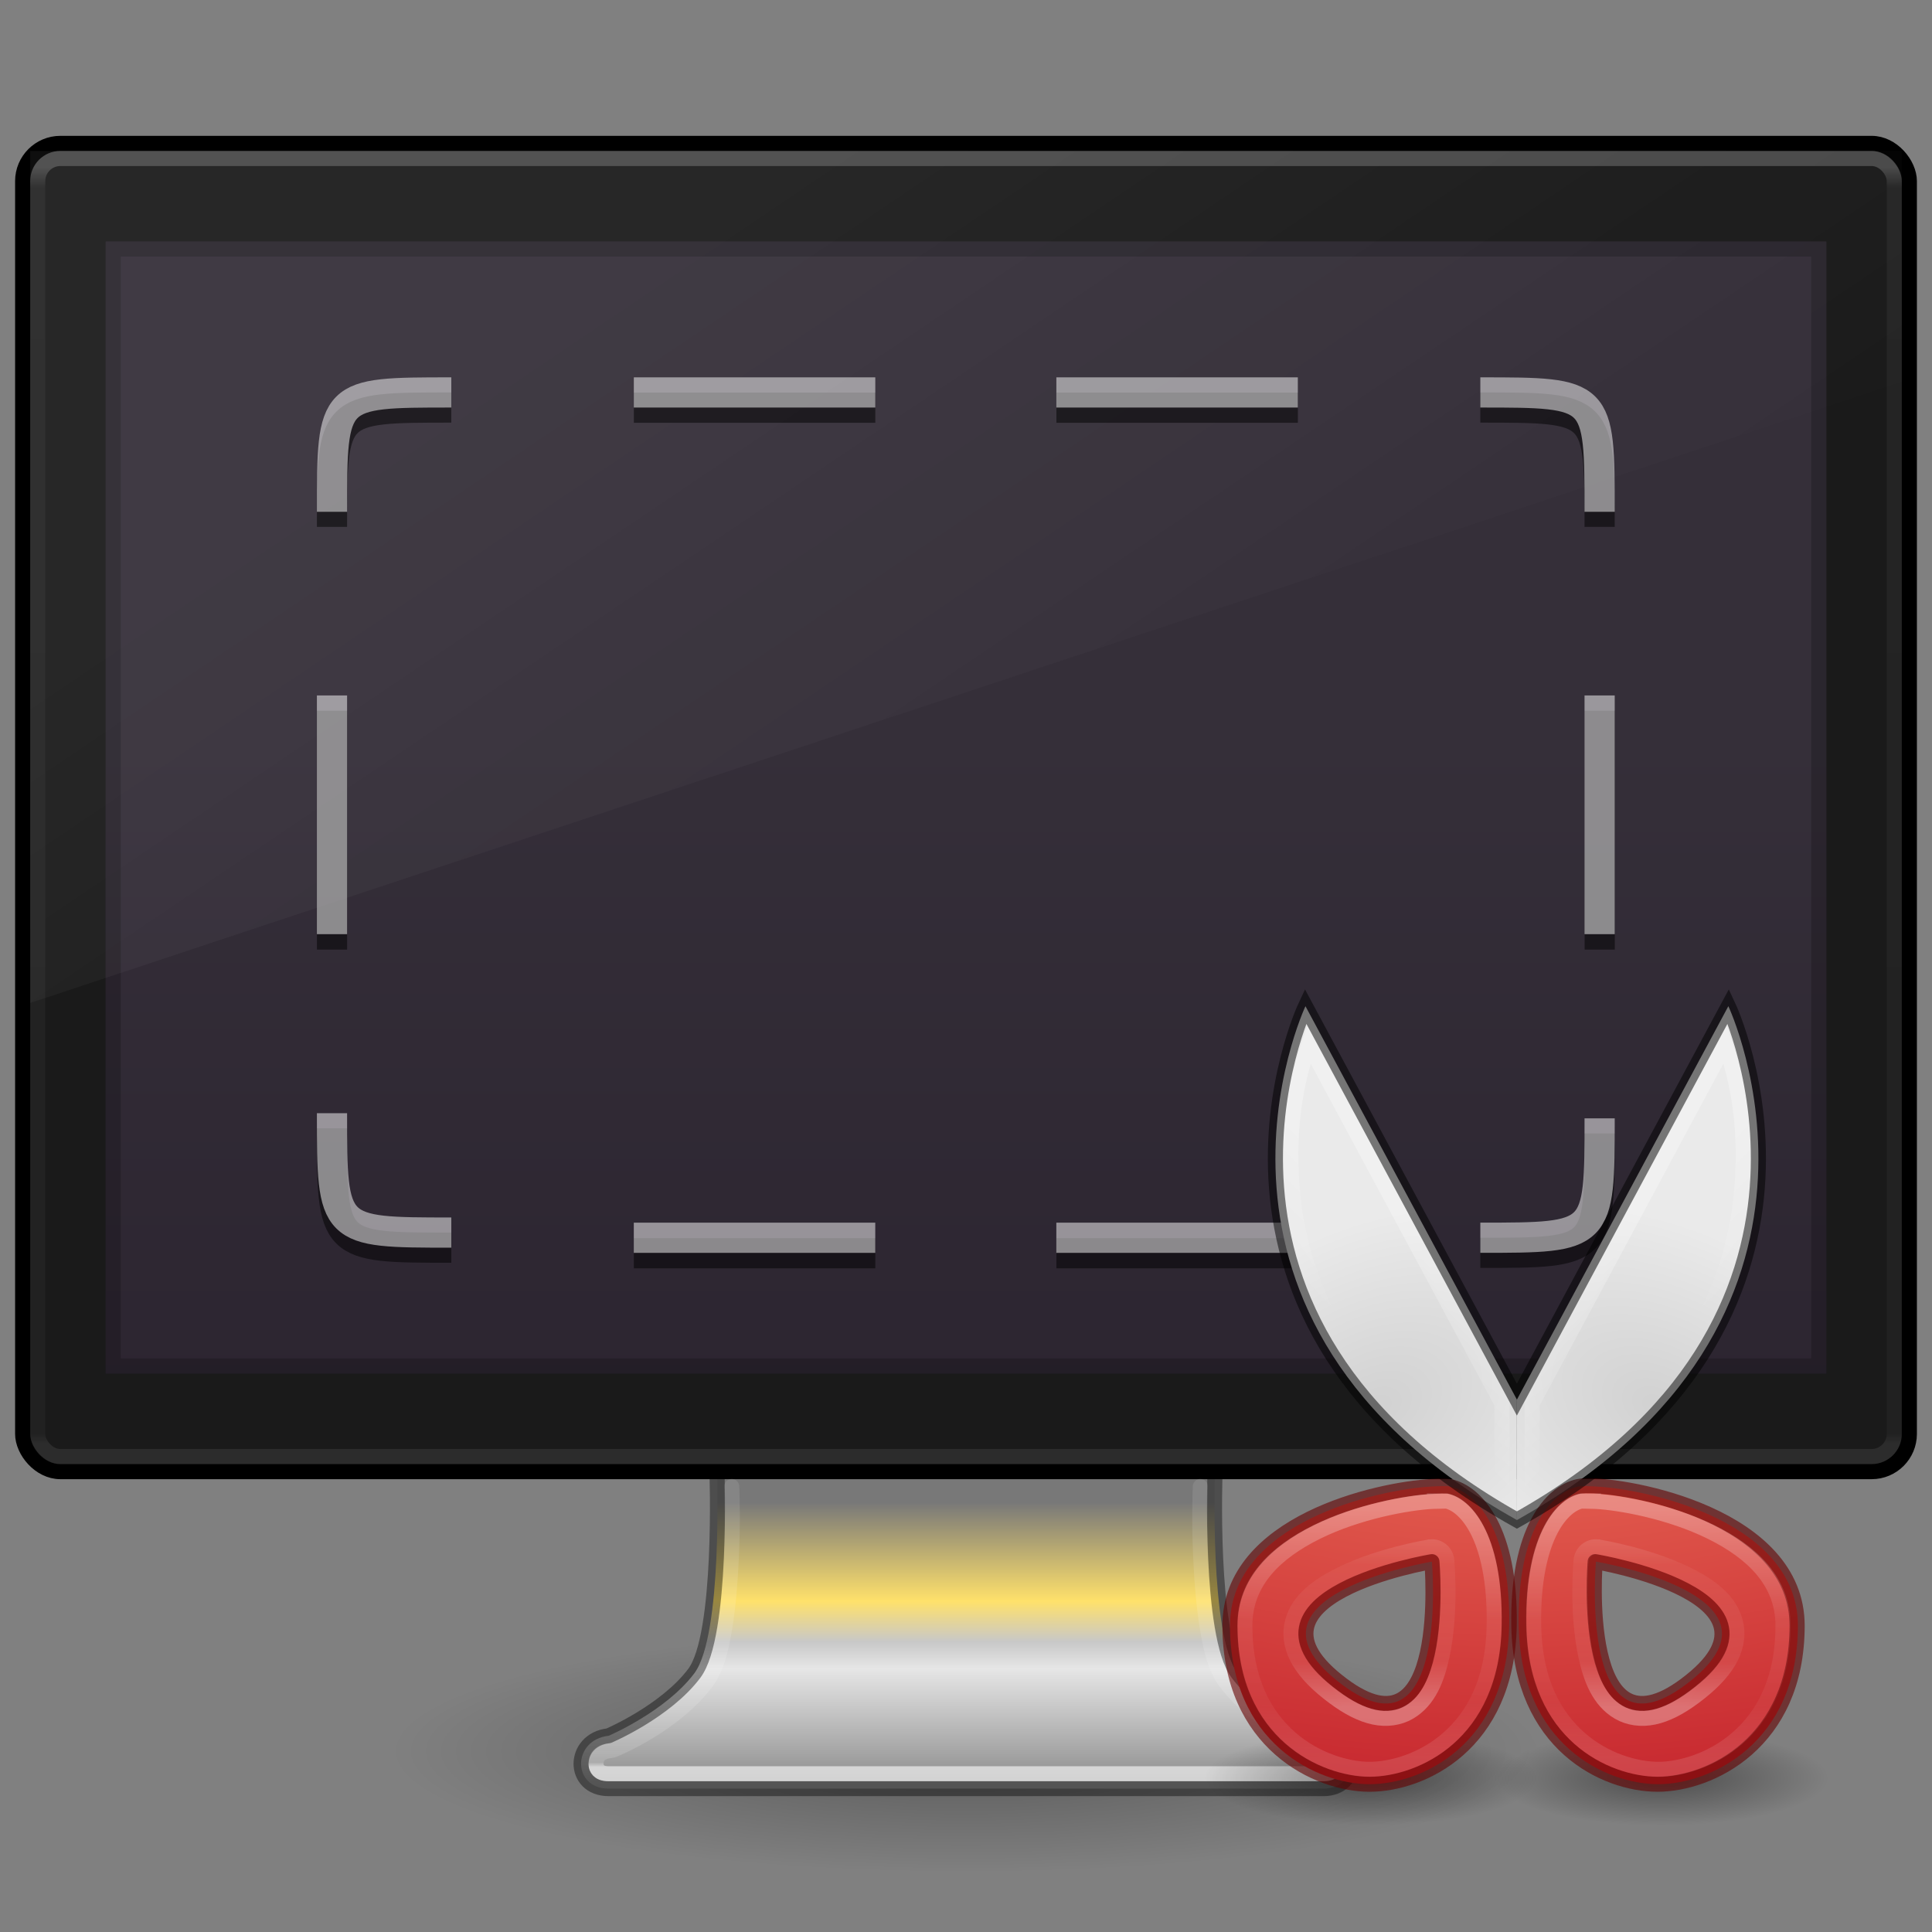 <?xml version="1.0" encoding="UTF-8" standalone="no"?>
<svg
   xmlns:dc="http://purl.org/dc/elements/1.1/"
   xmlns:cc="http://creativecommons.org/ns#"
   xmlns:rdf="http://www.w3.org/1999/02/22-rdf-syntax-ns#"
   xmlns:svg="http://www.w3.org/2000/svg"
   xmlns="http://www.w3.org/2000/svg"
   xmlns:xlink="http://www.w3.org/1999/xlink"
   id="svg4569"
   height="128"
   width="128"
   version="1.0">
  <rect width="100%" height="100%" fill="#808080" stroke="none"/>
  <defs
     id="defs4571">
    <linearGradient
       id="linearGradient5155">
      <stop
         offset="0"
         style="stop-color:#ffffff;stop-opacity:1"
         id="stop5157" />
      <stop
         offset="0.273"
         style="stop-color:#ffffff;stop-opacity:0.235"
         id="stop5159" />
      <stop
         offset="0.855"
         style="stop-color:#ffffff;stop-opacity:0.157"
         id="stop5161" />
      <stop
         offset="1"
         style="stop-color:#ffffff;stop-opacity:0.392"
         id="stop5163" />
    </linearGradient>
    <linearGradient
       id="linearGradient3912">
      <stop
         offset="0"
         style="stop-color:#787878;stop-opacity:1"
         id="stop3914" />
      <stop
         offset="0.35"
         style="stop-color:#ffe16b;stop-opacity:1"
         id="stop3916" />
      <stop
         offset="0.494"
         style="stop-color:#c8c8c8;stop-opacity:1"
         id="stop3918" />
      <stop
         offset="0.589"
         style="stop-color:#e6e6e6;stop-opacity:1"
         id="stop3920" />
      <stop
         offset="1"
         style="stop-color:#8c8c8c;stop-opacity:1"
         id="stop3922" />
    </linearGradient>
    <linearGradient
       id="linearGradient6592-2-7">
      <stop
         offset="0"
         style="stop-color:#ffffff;stop-opacity:0.275"
         id="stop6594-0-2" />
      <stop
         offset="1"
         style="stop-color:#ffffff;stop-opacity:0"
         id="stop6596-2-5" />
    </linearGradient>
    <linearGradient
       id="linearGradient10691-1">
      <stop
         offset="0"
         style="stop-color:#000000;stop-opacity:1"
         id="stop10693-3" />
      <stop
         offset="1"
         style="stop-color:#000000;stop-opacity:0"
         id="stop10695-1" />
    </linearGradient>
    <linearGradient
       gradientTransform="matrix(2.675,0,0,2.546,-893.979,-122.091)"
       gradientUnits="userSpaceOnUse"
       xlink:href="#linearGradient3912"
       id="linearGradient3221"
       y2="94.396"
       x2="361.106"
       y1="87.05"
       x1="361.106" />
    <radialGradient
       gradientTransform="matrix(5.257,0,0,1.107,28.764,34.526)"
       gradientUnits="userSpaceOnUse"
       xlink:href="#linearGradient10691-1"
       id="radialGradient3226"
       fy="73.616"
       fx="6.703"
       r="7.228"
       cy="73.616"
       cx="6.703" />
    <linearGradient
       id="linearGradient4084">
      <stop
         offset="0"
         style="stop-color:#ffffff;stop-opacity:1"
         id="stop4086" />
      <stop
         offset="0.016"
         style="stop-color:#ffffff;stop-opacity:0.235"
         id="stop4088" />
      <stop
         offset="0.993"
         style="stop-color:#ffffff;stop-opacity:0.157"
         id="stop4090" />
      <stop
         offset="1"
         style="stop-color:#ffffff;stop-opacity:0.392"
         id="stop4092" />
    </linearGradient>
    <linearGradient
       id="outerBackgroundGradient-5-0">
      <stop
         id="stop3864-8-6-4"
         offset="0"
         style="stop-color:#261e2b;stop-opacity:1;" />
      <stop
         id="stop3866-9-1-86"
         offset="1"
         style="stop-color:#352f39;stop-opacity:1;" />
    </linearGradient>
    <linearGradient
       xlink:href="#linearGradient6592-2-7"
       id="linearGradient3141"
       gradientUnits="userSpaceOnUse"
       gradientTransform="matrix(3.1,0,0,3.136,-1.1,35.088)"
       x1="10"
       y1="-3"
       x2="20"
       y2="12" />
    <linearGradient
       xlink:href="#linearGradient4084"
       id="linearGradient3144"
       gradientUnits="userSpaceOnUse"
       gradientTransform="matrix(3.324,0,0,2.324,-15.784,-2.284)"
       x1="24"
       y1="5.753"
       x2="24"
       y2="42.121" />
    <linearGradient
       xlink:href="#outerBackgroundGradient-5-0"
       id="linearGradient3148"
       gradientUnits="userSpaceOnUse"
       gradientTransform="matrix(2.85,0,0,3.261,4.15,42.087)"
       x1="15"
       y1="24.619"
       x2="15"
       y2="2" />
    <linearGradient
       id="linearGradient4054-5">
      <stop
         offset="0"
         style="stop-color:#ffffff;stop-opacity:1"
         id="stop4056-0" />
      <stop
         offset="0.017"
         style="stop-color:#ffffff;stop-opacity:0.235"
         id="stop4058-4" />
      <stop
         offset="1"
         style="stop-color:#ffffff;stop-opacity:0.157"
         id="stop4060-4" />
      <stop
         offset="1"
         style="stop-color:#ffffff;stop-opacity:0.392"
         id="stop4062-0" />
    </linearGradient>
    <linearGradient
       xlink:href="#linearGradient4054-5"
       id="linearGradient3152-7"
       gradientUnits="userSpaceOnUse"
       gradientTransform="matrix(1.216,0,0,0.838,2.666,14.977)"
       x1="47.547"
       y1="121.841"
       x2="47.547"
       y2="99.079" />
    <linearGradient
       id="linearGradient4917">
      <stop
         id="stop4919"
         style="stop-color:#ffffff;stop-opacity:1"
         offset="0" />
      <stop
         id="stop4921"
         style="stop-color:#ffffff;stop-opacity:0.235"
         offset="0.444" />
      <stop
         id="stop4923"
         style="stop-color:#ffffff;stop-opacity:0.157"
         offset="0.778" />
      <stop
         id="stop4925"
         style="stop-color:#ffffff;stop-opacity:0.392"
         offset="1" />
    </linearGradient>
    <linearGradient
       id="linearGradient3764">
      <stop
         id="stop3766"
         style="stop-color:#d1d1d1;stop-opacity:1"
         offset="0" />
      <stop
         id="stop3768"
         style="stop-color:#eaeaea;stop-opacity:1"
         offset="1" />
    </linearGradient>
    <radialGradient
       cx="62.625"
       cy="4.625"
       r="10.625"
       fx="62.625"
       fy="4.625"
       id="radialGradient4443"
       xlink:href="#linearGradient10691-1"
       gradientUnits="userSpaceOnUse"
       gradientTransform="matrix(1.04,0,0,0.294,25.712,116.452)" />
    <linearGradient
       id="linearGradient3242-7">
      <stop
         offset="0"
         style="stop-color:#f89b7e;stop-opacity:1"
         id="stop3244-6" />
      <stop
         offset="0.262"
         style="stop-color:#e35d4f;stop-opacity:1"
         id="stop3246-7" />
      <stop
         offset="0.661"
         style="stop-color:#c6262e;stop-opacity:1"
         id="stop3248-8" />
      <stop
         offset="1"
         style="stop-color:#690b2c;stop-opacity:1"
         id="stop3250-6" />
    </linearGradient>
    <radialGradient
       xlink:href="#linearGradient3764"
       id="radialGradient3125"
       gradientUnits="userSpaceOnUse"
       gradientTransform="matrix(-1.499,-3.017,-4.497,2.263,4789.183,-2214.355)"
       cx="15"
       cy="1039.7"
       fx="15"
       fy="1039.7"
       r="3.527" />
    <radialGradient
       xlink:href="#linearGradient3764"
       id="radialGradient3129"
       gradientUnits="userSpaceOnUse"
       gradientTransform="matrix(1.499,-3.017,4.497,2.263,-4588.19,-2214.384)"
       cx="15"
       cy="1039.7"
       fx="15"
       fy="1039.7"
       r="3.527" />
    <linearGradient
       gradientTransform="matrix(1.977,0,0,1.989,-102.997,-70.817)"
       xlink:href="#linearGradient6592-2-7"
       id="linearGradient3131"
       gradientUnits="userSpaceOnUse"
       x1="106.712"
       y1="76.835"
       x2="109.241"
       y2="79.349" />
    <linearGradient
       y2="79.349"
       x2="109.241"
       y1="76.835"
       x1="106.712"
       gradientTransform="matrix(1.977,0,0,1.989,-102.997,-70.817)"
       gradientUnits="userSpaceOnUse"
       id="linearGradient4940"
       xlink:href="#linearGradient6592-2-7" />
    <radialGradient
       r="12.672"
       fy="9.994"
       fx="9.423"
       cy="9.994"
       cx="9.423"
       gradientTransform="matrix(0,2.208,-4.372,0,95.229,20.927)"
       gradientUnits="userSpaceOnUse"
       id="radialGradient4957"
       xlink:href="#linearGradient3242-7" />
    <linearGradient
       y2="65.335"
       x2="51.931"
       y1="70.494"
       x1="51.953"
       gradientTransform="matrix(1.037,0,-0.005,1.085,-6.617,-19.467)"
       gradientUnits="userSpaceOnUse"
       id="linearGradient5153"
       xlink:href="#linearGradient5155" />
    <linearGradient
       y2="72.077"
       x2="53.426"
       y1="64.397"
       x1="53.393"
       gradientTransform="matrix(1.037,0,-0.005,1.085,-6.617,-19.467)"
       gradientUnits="userSpaceOnUse"
       id="linearGradient5165"
       xlink:href="#linearGradient4917" />
    <linearGradient
       y2="65.335"
       x2="51.931"
       y1="70.494"
       x1="51.953"
       gradientTransform="matrix(1.037,0,-0.005,1.085,-6.617,-19.467)"
       gradientUnits="userSpaceOnUse"
       id="linearGradient5153-1"
       xlink:href="#linearGradient5155" />
    <linearGradient
       y2="72.077"
       x2="53.426"
       y1="64.397"
       x1="53.393"
       gradientTransform="matrix(1.037,0,-0.005,1.085,-6.617,-19.467)"
       gradientUnits="userSpaceOnUse"
       id="linearGradient5165-8"
       xlink:href="#linearGradient4917" />
    <radialGradient
       r="12.672"
       fy="9.994"
       fx="9.423"
       cy="9.994"
       cx="9.423"
       gradientTransform="matrix(0,2.208,4.372,0,6.052,20.927)"
       gradientUnits="userSpaceOnUse"
       id="radialGradient4957-6"
       xlink:href="#linearGradient3242-7" />
    <radialGradient
       cx="62.625"
       cy="4.625"
       r="10.625"
       fx="62.625"
       fy="4.625"
       id="radialGradient4443-0"
       xlink:href="#linearGradient10691-1"
       gradientUnits="userSpaceOnUse"
       gradientTransform="matrix(1.04,0,0,0.294,44.942,116.452)" />
  </defs>
  <path
     style="display:inline;overflow:visible;visibility:visible;opacity:0.4;fill:url(#radialGradient4443-0);fill-opacity:1;fill-rule:evenodd;stroke:none;stroke-width:1;marker:none"
     id="path8836-7"
     d="m 121.087,117.811 c 0,1.724 -4.945,3.122 -11.045,3.122 -6.1,0 -11.045,-1.398 -11.045,-3.122 0,-1.724 4.945,-3.122 11.045,-3.122 6.1,0 11.045,1.398 11.045,3.122 l 0,0 z" />
  <path
     style="opacity:0.3;fill:url(#radialGradient3226);fill-opacity:1;fill-rule:nonzero;stroke:none;stroke-width:0.8;marker:none;visibility:visible;display:inline;overflow:visible"
     id="path2589"
     d="m 102,116 c 0,4.418 -17.013,8 -38,8 C 43.013,124 26,120.418 26,116 26,111.582 43.013,108 64,108 84.987,108 102,111.582 102,116 l 0,0 z" />
  <path
     style="fill:url(#linearGradient3221);fill-opacity:1;fill-rule:nonzero;stroke:none;stroke-width:0.998;stroke-linecap:round;stroke-linejoin:round;stroke-miterlimit:4;stroke-opacity:1;stroke-dasharray:none;stroke-dashoffset:0.5;marker:none;visibility:visible;display:inline;overflow:visible;enable-background:new"
     id="rect1789"
     d="m 47.5,97.499 c 0,0 0.398,10.839 -1.501,13.365 -1.898,2.526 -5.675,4.137 -5.675,4.137 -2.424,0.265 -2.444,3.5 0,3.5 l 47.351,0 c 2.444,0 2.424,-3.238 0,-3.5 0,0 -3.777,-1.61 -5.675,-4.137 C 80.103,108.338 80.5,97.499 80.5,97.499 l -32.983,0 -0.017,0 z" />
  <path
     style="display:inline;overflow:visible;visibility:visible;fill:none;fill-opacity:1;fill-rule:nonzero;stroke:#000000;stroke-width:0.998;stroke-linecap:round;stroke-linejoin:round;stroke-miterlimit:4;stroke-dasharray:none;stroke-dashoffset:0.5;stroke-opacity:1;marker:none;enable-background:new;color:#000000;clip-rule:nonzero;opacity:0.4;isolation:auto;mix-blend-mode:normal;color-interpolation:sRGB;color-interpolation-filters:linearRGB;solid-color:#000000;solid-opacity:1;filter-blend-mode:normal;filter-gaussianBlur-deviation:0;color-rendering:auto;image-rendering:auto;shape-rendering:auto;text-rendering:auto"
     id="rect1789-8"
     d="m 47.5,97.499 c 0,0 0.398,10.839 -1.501,13.365 -1.898,2.526 -5.675,4.137 -5.675,4.137 -2.424,0.265 -2.444,3.5 0,3.5 l 47.351,0 c 2.444,0 2.424,-3.238 0,-3.5 0,0 -3.777,-1.61 -5.675,-4.137 C 80.103,108.338 80.5,97.499 80.5,97.499 l -32.983,0 -0.017,0 z" />
  <rect
     style="fill:#1a1a1a;fill-opacity:1;stroke:#000000;stroke-width:1;stroke-linecap:round;stroke-linejoin:round;stroke-miterlimit:4;stroke-dasharray:none;stroke-dashoffset:0.5;stroke-opacity:1"
     id="rect2722-7"
     y="9.5"
     x="1.5"
     ry="2.5"
     rx="2.5"
     height="88"
     width="125" />
  <path
     id="rect2722-0"
     d="m 7,16 114,0 0,75 -114,0 z"
     style="display:inline;fill:url(#linearGradient3148);fill-opacity:1;stroke:none" />
  <rect
     style="opacity:0.2;fill:none;stroke:url(#linearGradient3144);stroke-width:1;stroke-linecap:round;stroke-linejoin:round;stroke-miterlimit:4;stroke-dasharray:none;stroke-dashoffset:0;stroke-opacity:1"
     id="rect6741"
     y="10.5"
     x="2.5"
     ry="1.5"
     rx="1.5"
     height="86"
     width="123" />
  <path
     id="rect2722-0-3"
     d="M 7 16 L 7 91 L 121 91 L 121 16 L 7 16 z M 8 17 L 120 17 L 120 90 L 8 90 L 8 17 z "
     style="display:inline;fill:#000000;fill-opacity:1;stroke:none;color:#000000;clip-rule:nonzero;overflow:visible;visibility:visible;opacity:0.2;isolation:auto;mix-blend-mode:normal;color-interpolation:sRGB;color-interpolation-filters:linearRGB;solid-color:#000000;solid-opacity:1;fill-rule:nonzero;stroke-width:1;stroke-linecap:butt;stroke-linejoin:miter;stroke-miterlimit:4;stroke-dasharray:none;stroke-dashoffset:0;stroke-opacity:1;filter-blend-mode:normal;filter-gaussianBlur-deviation:0;color-rendering:auto;image-rendering:auto;shape-rendering:auto;text-rendering:auto;enable-background:accumulate" />
  <path
     id="rect3872"
     d="m 2,10 0,56.448 124,-41.16 0,-15.288 z"
     style="display:inline;opacity:0.2;fill:url(#linearGradient3141);fill-opacity:1;stroke:none" />
  <path
     id="path4419"
     d="m 48.479,98.486 c 0.021,0.734 0.084,2.26 -0.031,4.793 -0.07,1.537 -0.199,3.159 -0.439,4.594 -0.24,1.435 -0.531,2.666 -1.219,3.582 -2.155,2.868 -6.078,4.453 -6.078,4.453 -0.089,0.038 -0.183,0.062 -0.279,0.072 -0.781,0.086 -0.944,0.504 -0.945,0.871 -5.46e-4,0.183 0.06,0.336 0.168,0.445 0.108,0.11 0.277,0.217 0.67,0.217 l 47.352,0 c 0.393,0 0.561,-0.107 0.67,-0.217 0.109,-0.11 0.17,-0.262 0.17,-0.445 -0.001,-0.367 -0.165,-0.787 -0.945,-0.871 -0.097,-0.01 -0.192,-0.034 -0.281,-0.072 0,0 -3.923,-1.585 -6.078,-4.453 -0.688,-0.916 -0.979,-2.147 -1.219,-3.582 -0.24,-1.435 -0.369,-3.057 -0.439,-4.594 -0.115,-2.533 -0.052,-4.059 -0.031,-4.793"
     style="color:#000000;clip-rule:nonzero;display:inline;overflow:visible;visibility:visible;opacity:0.6;isolation:auto;mix-blend-mode:normal;color-interpolation:sRGB;color-interpolation-filters:linearRGB;solid-color:#000000;solid-opacity:1;fill:none;fill-opacity:1;fill-rule:nonzero;stroke:url(#linearGradient3152-7);stroke-width:1;stroke-linecap:round;stroke-linejoin:round;stroke-miterlimit:4;stroke-dasharray:none;stroke-dashoffset:0;stroke-opacity:1;marker:none;color-rendering:auto;image-rendering:auto;shape-rendering:auto;text-rendering:auto;enable-background:accumulate" />
  <path
     style="display:inline;overflow:visible;visibility:visible;opacity:0.4;fill:url(#radialGradient4443);fill-opacity:1;fill-rule:evenodd;stroke:none;stroke-width:1;marker:none"
     id="path8836"
     d="m 101.857,117.811 c 0,1.724 -4.945,3.122 -11.045,3.122 -6.1,0 -11.045,-1.398 -11.045,-3.122 0,-1.724 4.945,-3.122 11.045,-3.122 6.1,0 11.045,1.398 11.045,3.122 l 0,0 z" />
  <g
     style="opacity:0.5"
     id="g4587-0"
     transform="matrix(1.976,0,0,1.977,1.293,3.903)">
    <path
       style="fill:none;stroke:#000000;stroke-width:1.012;stroke-linecap:butt;stroke-linejoin:miter;stroke-miterlimit:4;stroke-dasharray:none;stroke-opacity:1;color:#000000;clip-rule:nonzero;display:inline;overflow:visible;visibility:visible;opacity:1;isolation:auto;mix-blend-mode:normal;color-interpolation:sRGB;color-interpolation-filters:linearRGB;solid-color:#000000;solid-opacity:1;fill-opacity:1;fill-rule:nonzero;stroke-dashoffset:0;filter-blend-mode:normal;filter-gaussianBlur-deviation:0;color-rendering:auto;image-rendering:auto;shape-rendering:auto;text-rendering:auto;enable-background:accumulate"
       id="path4585-44"
       d="m 48.979,40.01 c 4,0 4,0 4,-4" />
    <path
       style="fill:none;stroke:#000000;stroke-width:1.012;stroke-linecap:butt;stroke-linejoin:miter;stroke-miterlimit:4;stroke-dasharray:none;stroke-opacity:1;color:#000000;clip-rule:nonzero;display:inline;overflow:visible;visibility:visible;opacity:1;isolation:auto;mix-blend-mode:normal;color-interpolation:sRGB;color-interpolation-filters:linearRGB;solid-color:#000000;solid-opacity:1;fill-opacity:1;fill-rule:nonzero;stroke-dashoffset:0;filter-blend-mode:normal;filter-gaussianBlur-deviation:0;color-rendering:auto;image-rendering:auto;shape-rendering:auto;text-rendering:auto;enable-background:accumulate"
       id="path4583-6"
       d="m 52.979,15.683 c 0,-4 0,-4 -4,-4" />
    <path
       style="fill:none;stroke:#000000;stroke-width:1.012;stroke-linecap:butt;stroke-linejoin:miter;stroke-miterlimit:4;stroke-dasharray:none;stroke-opacity:1;color:#000000;clip-rule:nonzero;display:inline;overflow:visible;visibility:visible;opacity:1;isolation:auto;mix-blend-mode:normal;color-interpolation:sRGB;color-interpolation-filters:linearRGB;solid-color:#000000;solid-opacity:1;fill-opacity:1;fill-rule:nonzero;stroke-dashoffset:0;filter-blend-mode:normal;filter-gaussianBlur-deviation:0;color-rendering:auto;image-rendering:auto;shape-rendering:auto;text-rendering:auto;enable-background:accumulate"
       id="path4581-9"
       d="m 10.477,35.837 c 0,4 0,4 4,4" />
    <path
       style="fill:none;stroke:#000000;stroke-width:1.012;stroke-linecap:butt;stroke-linejoin:miter;stroke-miterlimit:4;stroke-dasharray:none;stroke-opacity:1;color:#000000;clip-rule:nonzero;display:inline;overflow:visible;visibility:visible;opacity:1;isolation:auto;mix-blend-mode:normal;color-interpolation:sRGB;color-interpolation-filters:linearRGB;solid-color:#000000;solid-opacity:1;fill-opacity:1;fill-rule:nonzero;stroke-dashoffset:0;filter-blend-mode:normal;filter-gaussianBlur-deviation:0;color-rendering:auto;image-rendering:auto;shape-rendering:auto;text-rendering:auto;enable-background:accumulate"
       id="path2387-7-1"
       d="m 14.477,11.683 c -4,0 -4,0 -4,4" />
    <path
       id="path4577-0"
       transform="matrix(0.506,0,0,0.506,-0.654,-1.974)"
       d="M 42 26 L 42 28 L 58 28 L 58 26 L 42 26 z M 70 26 L 70 28 L 86 28 L 86 26 L 70 26 z M 21 47.072 L 21 62.889 L 23 62.889 L 23 47.072 L 21 47.072 z M 105 47.072 L 105 62.889 L 107 62.889 L 107 47.072 L 105 47.072 z M 42 82 L 42 84 L 58 84 L 58 82 L 42 82 z M 70 82 L 70 84 L 86 84 L 86 82 L 70 82 z "
       style="fill:#000000;fill-opacity:1;fill-rule:evenodd;stroke:none;color:#000000;clip-rule:nonzero;display:inline;overflow:visible;visibility:visible;opacity:1;isolation:auto;mix-blend-mode:normal;color-interpolation:sRGB;color-interpolation-filters:linearRGB;solid-color:#000000;solid-opacity:1;stroke-width:1.977;stroke-linecap:butt;stroke-linejoin:miter;stroke-miterlimit:4;stroke-dasharray:none;stroke-dashoffset:0;stroke-opacity:1;filter-blend-mode:normal;filter-gaussianBlur-deviation:0;color-rendering:auto;image-rendering:auto;shape-rendering:auto;text-rendering:auto;enable-background:accumulate" />
  </g>
  <g
     style="opacity:0.5"
     id="g4587"
     transform="matrix(1.976,0,0,1.977,1.293,2.903)">
    <path
       style="fill:none;stroke:#ffffff;stroke-width:1.012;stroke-linecap:butt;stroke-linejoin:miter;stroke-miterlimit:4;stroke-dasharray:none;stroke-opacity:1"
       id="path4585"
       d="m 48.979,40.01 c 4,0 4,0 4,-4" />
    <path
       style="fill:none;stroke:#ffffff;stroke-width:1.012;stroke-linecap:butt;stroke-linejoin:miter;stroke-miterlimit:4;stroke-dasharray:none;stroke-opacity:1"
       id="path4583"
       d="m 52.979,15.683 c 0,-4 0,-4 -4,-4" />
    <path
       style="fill:none;stroke:#ffffff;stroke-width:1.012;stroke-linecap:butt;stroke-linejoin:miter;stroke-miterlimit:4;stroke-dasharray:none;stroke-opacity:1"
       id="path4581"
       d="m 10.477,35.837 c 0,4 0,4 4,4" />
    <path
       style="fill:none;stroke:#ffffff;stroke-width:1.012;stroke-linecap:butt;stroke-linejoin:miter;stroke-miterlimit:4;stroke-dasharray:none;stroke-opacity:1"
       id="path2387-7"
       d="m 14.477,11.683 c -4,0 -4,0 -4,4" />
    <path
       style="fill:#ffffff;fill-opacity:1;fill-rule:evenodd;stroke:none"
       id="path4577"
       d="m 52.473,21.837 1.012,0 0,8 -1.012,0 z" />
    <path
       style="fill:#ffffff;fill-opacity:1;fill-rule:evenodd;stroke:none"
       id="path4573"
       d="m 28.692,39.505 0,1.012 -8.096,0 0,-1.012 z" />
    <path
       style="fill:#ffffff;fill-opacity:1;fill-rule:evenodd;stroke:none"
       id="path4571"
       d="m 42.859,39.505 0,1.012 -8.096,0 0,-1.012 z" />
    <path
       style="fill:#ffffff;fill-opacity:1;fill-rule:evenodd;stroke:none"
       id="path4567"
       d="m 10.983,29.837 -1.012,0 0,-8 1.012,0 z" />
    <path
       style="fill:#ffffff;fill-opacity:1;fill-rule:evenodd;stroke:none"
       id="path4565"
       d="m 34.764,12.189 0,-1.012 8.096,0 0,1.012 z" />
    <path
       style="fill:#ffffff;fill-opacity:1;fill-rule:evenodd;stroke:none"
       id="path2385"
       d="m 20.597,12.189 0,-1.012 8.096,0 0,1.012 z" />
  </g>
  <path
     style="fill:url(#radialGradient3125);fill-opacity:1;stroke:none"
     id="path3782"
     d="M 100.499,92.728 86.49,66.663 c 0,0 -9.78,20.746 14.009,34.044 z" />
  <path
     style="fill:url(#radialGradient3129);fill-opacity:1;stroke:none"
     id="path2990"
     d="m 100.499,92.728 14.009,-26.066 c 0,0 9.78,20.746 -14.009,34.045 z" />
  <g
     transform="matrix(1.973,0,0,1.966,0.388,0.958)"
     id="g3133">
    <path
       id="path4949"
       d="m 48.239,49.593 c -0.101,0.001 -0.221,0.007 -0.352,0.014 -1.845,0.098 -6.782,1.226 -6.782,4.688 0,3.956 2.933,5.344 4.688,5.344 1.755,0 4.619,-1.333 4.688,-5.344 0.054,-3.198 -1.084,-4.491 -1.999,-4.688 -0.057,-0.012 -0.14,-0.015 -0.242,-0.014 z m -0.352,2.545 c 0,0 0.594,6.843 -3,4.157 -3.996,-2.987 3,-4.157 3,-4.157 z"
       style="color:#000000;display:inline;overflow:visible;visibility:visible;fill:url(#radialGradient4957);fill-opacity:1;fill-rule:nonzero;stroke:none;stroke-width:1;marker:none;enable-background:accumulate" />
    <path
       id="path4949-6"
       d="m 53.042,49.593 c 0.101,0.001 0.221,0.007 0.352,0.014 1.845,0.098 6.782,1.226 6.782,4.688 0,3.956 -2.933,5.344 -4.688,5.344 -1.755,0 -4.619,-1.333 -4.688,-5.344 -0.054,-3.198 1.084,-4.491 1.999,-4.688 0.057,-0.012 0.14,-0.015 0.242,-0.014 z m 0.352,2.545 c 0,0 -0.594,6.843 3,4.157 3.996,-2.987 -3,-4.157 -3,-4.157 z"
       style="color:#000000;display:inline;overflow:visible;visibility:visible;fill:url(#radialGradient4957-6);fill-opacity:1;fill-rule:nonzero;stroke:none;stroke-width:1;marker:none;enable-background:accumulate" />
    <path
       id="path4947-9"
       d="m 53.039,49.584 c -0.097,0.003 -0.175,0.011 -0.233,0.023 -0.915,0.197 -2.055,1.49 -2,4.688 0.068,4.011 2.901,5.344 4.656,5.344 1.755,0 4.688,-1.387 4.688,-5.344 0,-3.709 -5.65,-4.757 -7.11,-4.711 z m 0.33,2.554 c 0,0 7.027,1.17 3.031,4.157 -3.594,2.686 -3.031,-4.157 -3.031,-4.157 z"
       style="color:#000000;clip-rule:nonzero;display:inline;overflow:visible;visibility:visible;opacity:0.6;isolation:auto;mix-blend-mode:normal;color-interpolation:sRGB;color-interpolation-filters:linearRGB;solid-color:#000000;solid-opacity:1;fill:none;fill-opacity:1;fill-rule:nonzero;stroke:#640000;stroke-width:0.508;stroke-linecap:round;stroke-linejoin:round;stroke-miterlimit:4;stroke-dasharray:none;stroke-dashoffset:0;stroke-opacity:1;marker:none;color-rendering:auto;image-rendering:auto;shape-rendering:auto;text-rendering:auto;enable-background:accumulate" />
    <path
       id="path4949-1"
       d="m 48.239,49.593 c -0.101,0.001 -0.221,0.007 -0.352,0.014 -1.845,0.098 -6.782,1.226 -6.782,4.688 0,3.956 2.933,5.344 4.688,5.344 1.755,0 4.619,-1.333 4.688,-5.344 0.054,-3.198 -1.084,-4.491 -1.999,-4.688 -0.057,-0.012 -0.14,-0.015 -0.242,-0.014 z m -0.352,2.545 c 0,0 0.594,6.843 -3,4.157 -3.996,-2.987 3,-4.157 3,-4.157 z"
       style="color:#000000;clip-rule:nonzero;display:inline;overflow:visible;visibility:visible;opacity:0.6;isolation:auto;mix-blend-mode:normal;color-interpolation:sRGB;color-interpolation-filters:linearRGB;solid-color:#000000;solid-opacity:1;fill:none;fill-opacity:1;fill-rule:nonzero;stroke:#640000;stroke-width:0.508;stroke-linecap:round;stroke-linejoin:round;stroke-miterlimit:4;stroke-dasharray:none;stroke-dashoffset:0;stroke-opacity:1;marker:none;color-rendering:auto;image-rendering:auto;shape-rendering:auto;text-rendering:auto;enable-background:accumulate" />
    <path
       id="path5113"
       d="m 48.244,50.094 c -0.089,0.001 -0.201,0.006 -0.331,0.013 -0.845,0.045 -2.512,0.348 -3.889,1.031 -1.377,0.683 -2.42,1.663 -2.42,3.156 0,1.855 0.667,3.03 1.518,3.782 0.851,0.752 1.924,1.062 2.669,1.062 0.751,0 1.803,-0.299 2.645,-1.043 0.842,-0.744 1.511,-1.92 1.543,-3.808 0.026,-1.538 -0.239,-2.58 -0.58,-3.229 -0.341,-0.649 -0.746,-0.903 -1.025,-0.963 0,0 -0.042,-0.003 -0.131,-0.002 z"
       style="color:#000000;clip-rule:nonzero;display:inline;overflow:visible;visibility:visible;opacity:0.3;isolation:auto;mix-blend-mode:normal;color-interpolation:sRGB;color-interpolation-filters:linearRGB;solid-color:#000000;solid-opacity:1;fill:none;fill-opacity:1;fill-rule:nonzero;stroke:url(#linearGradient5165);stroke-width:0.508;stroke-linecap:butt;stroke-linejoin:miter;stroke-miterlimit:4;stroke-dasharray:none;stroke-dashoffset:0;stroke-opacity:1;marker:none;color-rendering:auto;image-rendering:auto;shape-rendering:auto;text-rendering:auto;enable-background:accumulate;filter-blend-mode:normal;filter-gaussianBlur-deviation:0" />
    <path
       id="path5077"
       d="m 47.854,51.639 c 0.016,-0.001 0.033,-0.001 0.049,0 0.253,0.009 0.459,0.205 0.481,0.457 0,0 0.164,1.741 -0.162,3.234 -0.163,0.746 -0.434,1.492 -1.098,1.882 -0.332,0.195 -0.754,0.257 -1.182,0.166 -0.428,-0.091 -0.868,-0.317 -1.355,-0.682 -0.534,-0.399 -0.91,-0.783 -1.149,-1.18 -0.239,-0.397 -0.331,-0.825 -0.261,-1.217 0.139,-0.785 0.791,-1.278 1.475,-1.642 1.367,-0.728 3.152,-1.011 3.152,-1.011 0.016,-0.003 0.033,-0.005 0.049,-0.006 z"
       style="color:#000000;clip-rule:nonzero;display:inline;overflow:visible;visibility:visible;opacity:0.3;isolation:auto;mix-blend-mode:normal;color-interpolation:sRGB;color-interpolation-filters:linearRGB;solid-color:#000000;solid-opacity:1;fill:none;fill-opacity:1;fill-rule:nonzero;stroke:url(#linearGradient5153);stroke-width:0.508;stroke-linecap:butt;stroke-linejoin:miter;stroke-miterlimit:4;stroke-dasharray:none;stroke-dashoffset:0;stroke-opacity:1;marker:none;color-rendering:auto;image-rendering:auto;shape-rendering:auto;text-rendering:auto;enable-background:accumulate;filter-blend-mode:normal;filter-gaussianBlur-deviation:0" />
    <g
       transform="matrix(-1,0,0,1,101.281,0)"
       id="g5211">
      <path
         style="color:#000000;clip-rule:nonzero;display:inline;overflow:visible;visibility:visible;opacity:0.3;isolation:auto;mix-blend-mode:normal;color-interpolation:sRGB;color-interpolation-filters:linearRGB;solid-color:#000000;solid-opacity:1;fill:none;fill-opacity:1;fill-rule:nonzero;stroke:url(#linearGradient5165-8);stroke-width:0.508;stroke-linecap:butt;stroke-linejoin:miter;stroke-miterlimit:4;stroke-dasharray:none;stroke-dashoffset:0;stroke-opacity:1;marker:none;color-rendering:auto;image-rendering:auto;shape-rendering:auto;text-rendering:auto;enable-background:accumulate"
         d="m 48.244,50.094 c -0.089,0.001 -0.201,0.006 -0.331,0.013 -0.845,0.045 -2.512,0.348 -3.889,1.031 -1.377,0.683 -2.42,1.663 -2.42,3.156 0,1.855 0.667,3.03 1.518,3.782 0.851,0.752 1.924,1.062 2.669,1.062 0.751,0 1.803,-0.299 2.645,-1.043 0.842,-0.744 1.511,-1.92 1.543,-3.808 0.026,-1.538 -0.239,-2.58 -0.58,-3.229 -0.341,-0.649 -0.746,-0.903 -1.025,-0.963 0,0 -0.042,-0.003 -0.131,-0.002 z"
         id="path5113-3" />
      <path
         style="color:#000000;clip-rule:nonzero;display:inline;overflow:visible;visibility:visible;opacity:0.3;isolation:auto;mix-blend-mode:normal;color-interpolation:sRGB;color-interpolation-filters:linearRGB;solid-color:#000000;solid-opacity:1;fill:none;fill-opacity:1;fill-rule:nonzero;stroke:url(#linearGradient5153-1);stroke-width:0.508;stroke-linecap:butt;stroke-linejoin:miter;stroke-miterlimit:4;stroke-dasharray:none;stroke-dashoffset:0;stroke-opacity:1;marker:none;color-rendering:auto;image-rendering:auto;shape-rendering:auto;text-rendering:auto;enable-background:accumulate"
         d="m 47.854,51.639 c 0.016,-0.001 0.033,-0.001 0.049,0 0.253,0.009 0.459,0.205 0.481,0.457 0,0 0.164,1.741 -0.162,3.234 -0.163,0.746 -0.434,1.492 -1.098,1.882 -0.332,0.195 -0.754,0.257 -1.182,0.166 -0.428,-0.091 -0.868,-0.317 -1.355,-0.682 -0.534,-0.399 -0.91,-0.783 -1.149,-1.18 -0.239,-0.397 -0.331,-0.825 -0.261,-1.217 0.139,-0.785 0.791,-1.278 1.475,-1.642 1.367,-0.728 3.152,-1.011 3.152,-1.011 0.016,-0.003 0.033,-0.005 0.049,-0.006 z"
         id="path5077-9" />
    </g>
  </g>
  <path
     d="m 114.295,69.199 -12.783,23.785 0,5.889 c 10.352,-6.341 13.419,-13.994 13.902,-20.254 0.345,-4.474 -0.465,-7.498 -1.119,-9.42 z"
     id="path4879"
     style="opacity:1;fill:none;stroke:url(#linearGradient3131);stroke-width:1px;stroke-linecap:butt;stroke-linejoin:miter;stroke-opacity:1;color:#000000;clip-rule:nonzero;display:inline;overflow:visible;visibility:visible;isolation:auto;mix-blend-mode:normal;color-interpolation:sRGB;color-interpolation-filters:linearRGB;solid-color:#000000;solid-opacity:1;fill-opacity:1;fill-rule:nonzero;stroke-miterlimit:4;stroke-dasharray:none;stroke-dashoffset:0;filter-blend-mode:normal;filter-gaussianBlur-deviation:0;color-rendering:auto;image-rendering:auto;shape-rendering:auto;text-rendering:auto;enable-background:accumulate" />
  <path
     d="m 114.295,69.199 -12.783,23.785 0,5.889 c 10.352,-6.341 13.419,-13.994 13.902,-20.254 0.345,-4.474 -0.465,-7.498 -1.119,-9.42 z"
     id="path4879-5"
     style="color:#000000;clip-rule:nonzero;display:inline;overflow:visible;visibility:visible;opacity:1;isolation:auto;mix-blend-mode:normal;color-interpolation:sRGB;color-interpolation-filters:linearRGB;solid-color:#000000;solid-opacity:1;fill:none;fill-opacity:1;fill-rule:nonzero;stroke:url(#linearGradient4940);stroke-width:1px;stroke-linecap:butt;stroke-linejoin:miter;stroke-miterlimit:4;stroke-dasharray:none;stroke-dashoffset:0;stroke-opacity:1;color-rendering:auto;image-rendering:auto;shape-rendering:auto;text-rendering:auto;enable-background:accumulate"
     transform="matrix(-1,0,0,1,201.016,1.8620557e-7)" />
  <path
     id="path3782-0"
     d="M 86.49 66.662 C 86.49 66.662 76.709 87.408 100.498 100.707 C 124.287 87.408 114.508 66.662 114.508 66.662 L 100.498 92.729 L 86.49 66.662 z "
     style="opacity:0.5;fill:none;stroke:#000000;stroke-width:1px;stroke-linecap:butt;stroke-linejoin:miter;stroke-opacity:1" />
</svg>
